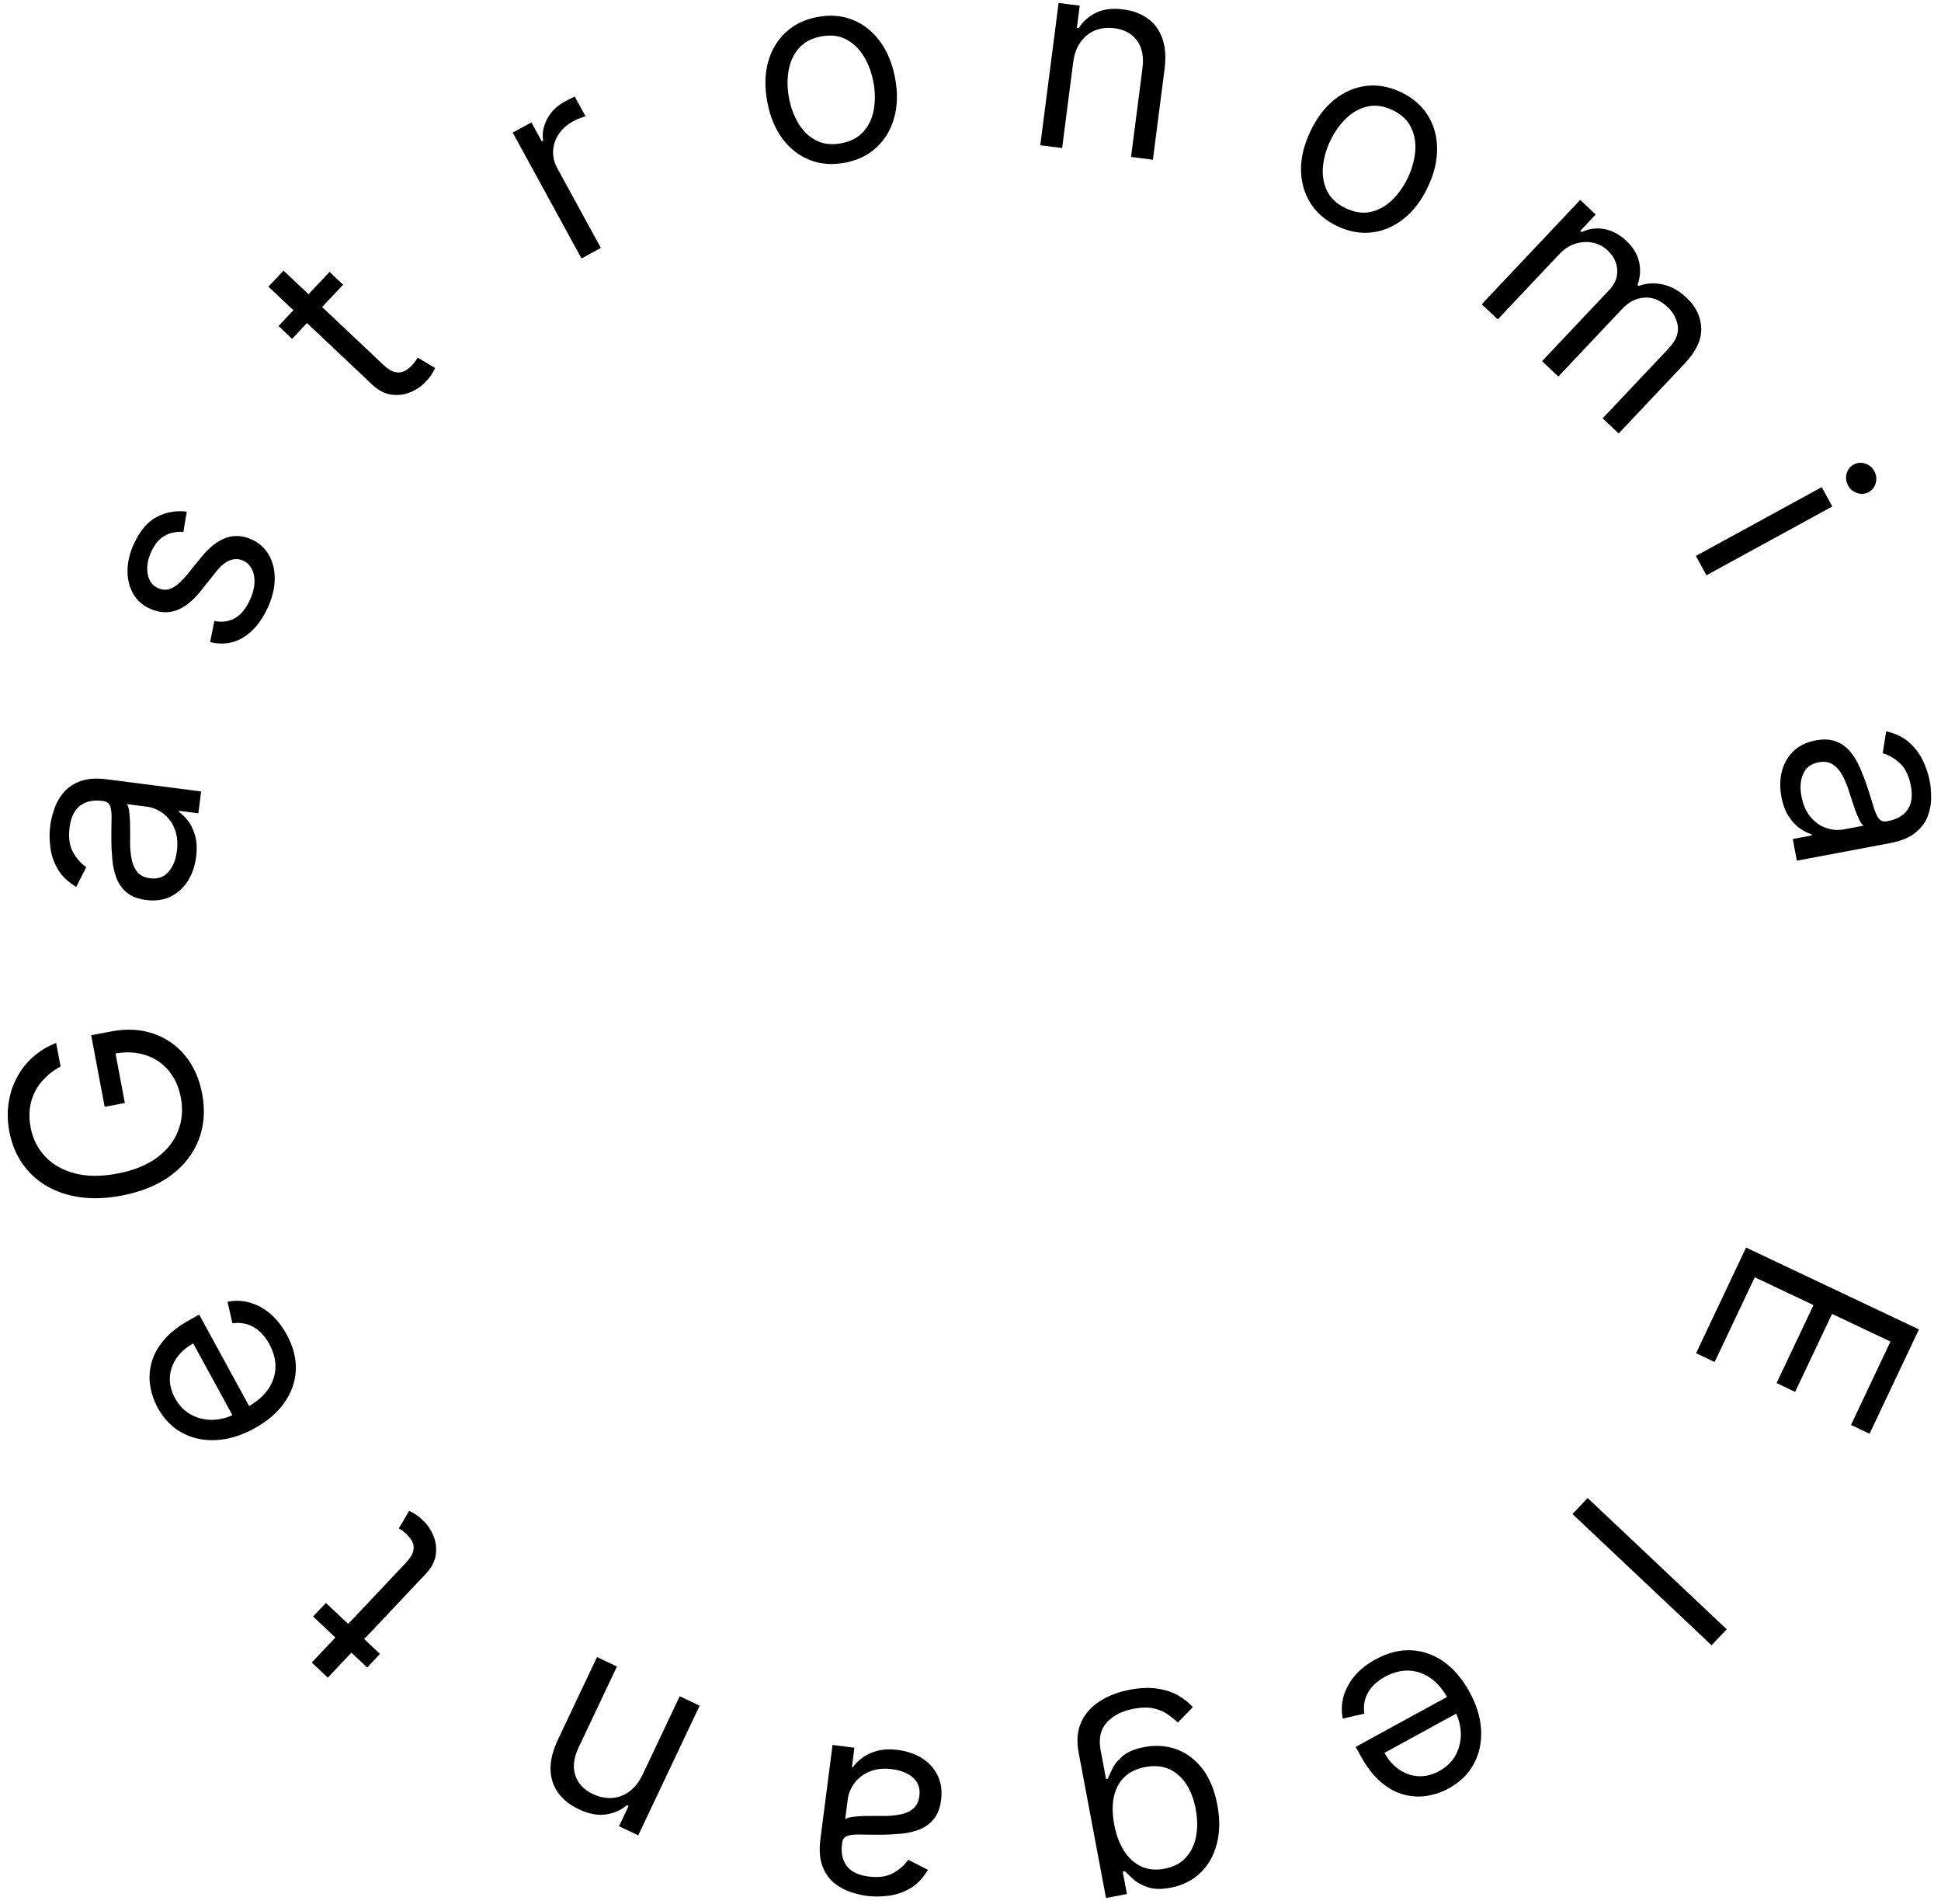 <svg width="156" height="153" viewBox="0 0 156 153" fill="none" xmlns="http://www.w3.org/2000/svg">
<path d="M4.868 85.698C4.402 85.954 3.997 86.252 3.653 86.591C3.304 86.927 3.024 87.303 2.812 87.72C2.599 88.132 2.462 88.58 2.401 89.065C2.339 89.55 2.36 90.066 2.463 90.611C2.631 91.506 3.015 92.277 3.615 92.922C4.216 93.568 5.006 94.022 5.988 94.286C6.969 94.549 8.114 94.558 9.422 94.311C10.729 94.065 11.792 93.639 12.61 93.032C13.427 92.425 13.997 91.704 14.318 90.87C14.64 90.035 14.713 89.151 14.537 88.216C14.374 87.351 14.046 86.624 13.553 86.034C13.055 85.441 12.431 85.023 11.683 84.782C10.929 84.537 10.09 84.502 9.166 84.676L9.178 84.093L10.034 88.636L8.411 88.942L7.328 83.189L8.951 82.883C10.195 82.649 11.326 82.711 12.346 83.069C13.365 83.422 14.215 84.016 14.896 84.85C15.572 85.68 16.022 86.695 16.248 87.894C16.5 89.232 16.406 90.466 15.968 91.598C15.528 92.724 14.781 93.68 13.727 94.463C12.672 95.242 11.348 95.782 9.755 96.082C8.56 96.307 7.455 96.349 6.441 96.209C5.421 96.065 4.519 95.761 3.734 95.298C2.949 94.835 2.302 94.234 1.791 93.495C1.28 92.756 0.934 91.902 0.751 90.933C0.601 90.137 0.582 89.372 0.693 88.638C0.799 87.9 1.02 87.22 1.356 86.596C1.685 85.969 2.119 85.416 2.655 84.939C3.186 84.462 3.805 84.086 4.512 83.81L4.868 85.698Z" fill="black"/>
<path d="M15.759 68.876C15.665 69.6 15.444 70.24 15.095 70.796C14.741 71.35 14.281 71.768 13.716 72.048C13.145 72.328 12.487 72.42 11.743 72.324C11.088 72.239 10.573 72.042 10.2 71.731C9.821 71.42 9.543 71.034 9.365 70.572C9.188 70.11 9.075 69.612 9.028 69.076C8.977 68.534 8.951 67.994 8.95 67.454C8.95 66.748 8.955 66.176 8.966 65.738C8.973 65.295 8.932 64.967 8.843 64.754C8.755 64.535 8.57 64.408 8.287 64.372L8.228 64.364C7.493 64.269 6.897 64.397 6.438 64.746C5.98 65.091 5.699 65.668 5.594 66.477C5.486 67.315 5.585 67.997 5.891 68.52C6.197 69.044 6.546 69.43 6.938 69.677L6.128 71.267C5.471 70.88 4.981 70.413 4.658 69.867C4.331 69.316 4.128 68.735 4.05 68.124C3.968 67.508 3.964 66.912 4.038 66.337C4.086 65.969 4.185 65.553 4.335 65.089C4.482 64.618 4.718 64.177 5.043 63.765C5.369 63.347 5.822 63.025 6.401 62.797C6.981 62.569 7.724 62.513 8.633 62.63L16.166 63.601L15.94 65.357L14.391 65.158L14.38 65.247C14.613 65.398 14.852 65.631 15.1 65.945C15.347 66.26 15.54 66.66 15.679 67.148C15.818 67.635 15.845 68.211 15.759 68.876ZM14.215 68.404C14.305 67.71 14.244 67.106 14.032 66.595C13.821 66.078 13.515 65.671 13.115 65.372C12.715 65.068 12.277 64.886 11.801 64.824L10.193 64.617C10.273 64.703 10.333 64.877 10.375 65.14C10.413 65.397 10.438 65.693 10.45 66.028C10.458 66.356 10.462 66.677 10.462 66.99C10.458 67.297 10.456 67.547 10.457 67.739C10.457 68.203 10.499 68.642 10.582 69.056C10.661 69.465 10.816 69.808 11.047 70.085C11.275 70.356 11.612 70.521 12.058 70.579C12.669 70.657 13.159 70.491 13.53 70.079C13.897 69.662 14.125 69.104 14.215 68.404Z" fill="black"/>
<path d="M15.011 41.113L14.737 42.744C14.455 42.721 14.159 42.744 13.849 42.813C13.537 42.876 13.236 43.021 12.945 43.249C12.655 43.477 12.399 43.824 12.178 44.289C11.877 44.927 11.772 45.528 11.865 46.092C11.955 46.65 12.224 47.035 12.671 47.247C13.069 47.435 13.452 47.439 13.82 47.259C14.188 47.079 14.594 46.718 15.039 46.175L16.151 44.809C16.819 43.984 17.493 43.454 18.175 43.218C18.853 42.98 19.556 43.033 20.284 43.377C20.881 43.66 21.333 44.085 21.64 44.651C21.95 45.213 22.096 45.864 22.078 46.602C22.061 47.342 21.86 48.116 21.477 48.925C20.973 49.988 20.326 50.758 19.535 51.236C18.744 51.714 17.861 51.836 16.887 51.602L17.227 49.902C17.856 50.023 18.407 49.949 18.877 49.679C19.351 49.405 19.742 48.94 20.053 48.284C20.406 47.538 20.529 46.871 20.42 46.282C20.308 45.687 20.029 45.283 19.581 45.071C19.22 44.9 18.857 44.883 18.492 45.021C18.124 45.156 17.754 45.457 17.384 45.924L16.154 47.468C15.476 48.315 14.794 48.85 14.107 49.073C13.418 49.289 12.714 49.227 11.995 48.886C11.407 48.608 10.965 48.196 10.669 47.652C10.375 47.103 10.236 46.481 10.25 45.784C10.266 45.084 10.448 44.367 10.795 43.634C11.283 42.603 11.893 41.901 12.623 41.527C13.356 41.149 14.152 41.011 15.011 41.113Z" fill="black"/>
<path d="M26.487 21.852L27.578 22.882L23.478 27.227L22.386 26.197L26.487 21.852ZM21.573 23.035L22.788 21.747L30.78 29.288C31.144 29.631 31.466 29.836 31.748 29.902C32.029 29.962 32.28 29.937 32.5 29.828C32.719 29.712 32.918 29.559 33.097 29.37C33.231 29.228 33.334 29.104 33.405 29C33.472 28.892 33.527 28.805 33.567 28.74L34.972 29.57C34.922 29.688 34.84 29.841 34.725 30.029C34.614 30.219 34.445 30.435 34.218 30.675C33.874 31.039 33.46 31.322 32.974 31.523C32.491 31.721 31.981 31.784 31.445 31.711C30.912 31.634 30.401 31.366 29.913 30.906L21.573 23.035Z" fill="black"/>
<path d="M46.737 20.772L41.208 10.656L42.709 9.836L43.544 11.364L43.65 11.306C43.56 10.705 43.672 10.116 43.985 9.54C44.297 8.965 44.757 8.511 45.362 8.18C45.477 8.118 45.62 8.042 45.794 7.953C45.968 7.863 46.101 7.799 46.194 7.76L47.057 9.341C46.998 9.356 46.866 9.403 46.663 9.479C46.462 9.549 46.258 9.641 46.051 9.754C45.56 10.022 45.177 10.366 44.903 10.783C44.632 11.194 44.483 11.64 44.455 12.123C44.43 12.598 44.542 13.065 44.792 13.521L48.291 19.923L46.737 20.772Z" fill="black"/>
<path d="M67.904 13.078C66.881 13.27 65.938 13.196 65.075 12.854C64.216 12.512 63.488 11.944 62.89 11.15C62.298 10.355 61.891 9.373 61.671 8.202C61.449 7.022 61.469 5.952 61.731 4.991C61.998 4.029 62.469 3.233 63.145 2.602C63.825 1.97 64.677 1.557 65.7 1.365C66.722 1.172 67.663 1.247 68.522 1.59C69.385 1.931 70.114 2.502 70.707 3.301C71.306 4.1 71.716 5.09 71.938 6.27C72.159 7.44 72.135 8.504 71.867 9.46C71.604 10.416 71.132 11.21 70.452 11.842C69.776 12.473 68.927 12.885 67.904 13.078ZM67.61 11.514C68.387 11.368 68.989 11.048 69.415 10.556C69.842 10.063 70.115 9.469 70.233 8.775C70.352 8.081 70.34 7.355 70.198 6.597C70.055 5.84 69.802 5.157 69.438 4.549C69.074 3.94 68.603 3.481 68.025 3.172C67.448 2.864 66.771 2.782 65.994 2.929C65.217 3.075 64.616 3.397 64.19 3.894C63.764 4.392 63.493 4.99 63.375 5.69C63.257 6.389 63.269 7.117 63.412 7.875C63.554 8.632 63.807 9.312 64.17 9.916C64.533 10.52 65.003 10.974 65.58 11.278C66.156 11.582 66.833 11.66 67.61 11.514Z" fill="black"/>
<path d="M86.251 5.02L85.365 11.898L83.608 11.672L85.081 0.238L86.778 0.456L86.548 2.243L86.697 2.262C87.039 1.716 87.506 1.302 88.098 1.02C88.689 0.733 89.417 0.645 90.281 0.756C91.055 0.856 91.712 1.102 92.252 1.494C92.792 1.882 93.182 2.416 93.422 3.098C93.663 3.775 93.721 4.6 93.595 5.572L92.659 12.838L90.903 12.611L91.823 5.465C91.939 4.567 91.796 3.837 91.394 3.276C90.993 2.71 90.385 2.374 89.571 2.269C89.01 2.197 88.494 2.254 88.021 2.44C87.553 2.627 87.162 2.938 86.849 3.371C86.536 3.805 86.336 4.355 86.251 5.02Z" fill="black"/>
<path d="M107.487 18.176C106.546 17.731 105.827 17.116 105.329 16.332C104.835 15.55 104.58 14.663 104.563 13.669C104.551 12.678 104.8 11.644 105.31 10.568C105.824 9.483 106.469 8.628 107.246 8.005C108.027 7.384 108.876 7.017 109.794 6.903C110.716 6.792 111.647 6.959 112.588 7.404C113.528 7.85 114.245 8.463 114.739 9.245C115.237 10.029 115.491 10.919 115.501 11.915C115.516 12.913 115.266 13.954 114.752 15.04C114.242 16.116 113.598 16.962 112.819 17.579C112.044 18.197 111.196 18.562 110.274 18.674C109.356 18.788 108.427 18.622 107.487 18.176ZM108.168 16.738C108.882 17.076 109.557 17.172 110.192 17.024C110.826 16.876 111.396 16.556 111.9 16.064C112.404 15.572 112.821 14.978 113.151 14.281C113.481 13.585 113.677 12.884 113.741 12.177C113.804 11.471 113.693 10.823 113.407 10.234C113.121 9.645 112.621 9.181 111.907 8.842C111.192 8.504 110.517 8.411 109.88 8.563C109.243 8.716 108.671 9.04 108.165 9.537C107.658 10.033 107.24 10.63 106.911 11.326C106.581 12.023 106.385 12.722 106.324 13.424C106.263 14.125 106.376 14.769 106.664 15.354C106.952 15.938 107.453 16.4 108.168 16.738Z" fill="black"/>
<path d="M119.09 24.449L127.002 16.065L128.247 17.239L127.01 18.549L127.119 18.652C127.716 18.37 128.326 18.288 128.949 18.408C129.576 18.525 130.162 18.84 130.708 19.356C131.261 19.878 131.603 20.438 131.733 21.035C131.871 21.633 131.832 22.254 131.617 22.897L131.705 22.98C132.328 22.749 132.975 22.709 133.644 22.86C134.318 23.006 134.955 23.363 135.555 23.93C136.305 24.637 136.696 25.451 136.73 26.37C136.767 27.286 136.32 28.237 135.39 29.223L130.094 34.834L128.806 33.619L134.102 28.007C134.685 27.389 134.933 26.787 134.846 26.202C134.758 25.617 134.485 25.108 134.026 24.675C133.437 24.119 132.812 23.866 132.151 23.917C131.494 23.964 130.91 24.259 130.398 24.801L125.247 30.26L123.937 29.024L129.356 23.281C129.806 22.805 130.014 22.275 129.979 21.692C129.948 21.105 129.688 20.581 129.201 20.121C128.866 19.805 128.469 19.599 128.009 19.503C127.554 19.41 127.087 19.438 126.61 19.586C126.14 19.734 125.711 20.014 125.323 20.425L120.378 25.665L119.09 24.449Z" fill="black"/>
<path d="M136.299 44.675L146.415 39.145L147.264 40.7L137.148 46.229L136.299 44.675ZM148.533 39.014C148.367 38.711 148.328 38.394 148.414 38.061C148.503 37.733 148.692 37.49 148.982 37.332C149.272 37.173 149.578 37.145 149.902 37.248C150.229 37.355 150.475 37.559 150.64 37.862C150.806 38.165 150.844 38.481 150.755 38.809C150.669 39.141 150.481 39.386 150.191 39.545C149.901 39.703 149.593 39.729 149.267 39.622C148.943 39.52 148.698 39.317 148.533 39.014Z" fill="black"/>
<path d="M143.172 64.02C143.037 63.302 143.05 62.625 143.21 61.989C143.375 61.352 143.683 60.813 144.135 60.372C144.591 59.929 145.188 59.639 145.926 59.5C146.575 59.378 147.125 59.407 147.577 59.587C148.033 59.765 148.417 60.047 148.728 60.431C149.04 60.816 149.301 61.255 149.511 61.75C149.727 62.249 149.919 62.755 150.087 63.269C150.305 63.94 150.477 64.486 150.602 64.906C150.732 65.329 150.873 65.628 151.023 65.804C151.174 65.984 151.389 66.048 151.67 65.995L151.729 65.984C152.457 65.847 152.985 65.541 153.313 65.067C153.642 64.598 153.731 63.963 153.58 63.161C153.424 62.33 153.119 61.713 152.667 61.309C152.214 60.906 151.763 60.647 151.314 60.533L151.593 58.77C152.337 58.935 152.947 59.227 153.423 59.647C153.905 60.071 154.277 60.56 154.54 61.117C154.808 61.677 154.996 62.243 155.103 62.813C155.172 63.177 155.206 63.603 155.207 64.092C155.213 64.585 155.125 65.078 154.943 65.57C154.761 66.067 154.43 66.514 153.95 66.91C153.469 67.306 152.779 67.589 151.879 67.758L144.415 69.163L144.087 67.422L145.622 67.133L145.605 67.045C145.337 66.973 145.037 66.826 144.705 66.603C144.372 66.381 144.065 66.059 143.782 65.639C143.499 65.219 143.296 64.679 143.172 64.02ZM144.786 63.992C144.915 64.68 145.16 65.235 145.519 65.656C145.879 66.082 146.296 66.375 146.769 66.536C147.243 66.701 147.716 66.739 148.188 66.65L149.782 66.35C149.679 66.293 149.567 66.146 149.446 65.909C149.331 65.677 149.216 65.403 149.101 65.089C148.992 64.778 148.889 64.474 148.792 64.177C148.701 63.883 148.626 63.645 148.566 63.463C148.422 63.022 148.246 62.617 148.04 62.249C147.839 61.884 147.585 61.606 147.279 61.414C146.979 61.227 146.608 61.174 146.165 61.258C145.56 61.371 145.145 61.681 144.92 62.187C144.7 62.697 144.655 63.298 144.786 63.992Z" fill="black"/>
<path d="M140.335 100.253L154.227 106.831L150.257 115.216L148.765 114.509L151.938 107.807L147.244 105.584L144.276 111.852L142.784 111.145L145.752 104.877L141.031 102.642L137.806 109.452L136.313 108.745L140.335 100.253Z" fill="black"/>
<path d="M137.561 132.216L126.382 121.666L127.598 120.378L138.777 130.928L137.561 132.216Z" fill="black"/>
<path d="M110.554 133.347C111.528 132.815 112.487 132.57 113.429 132.614C114.369 132.665 115.242 132.974 116.049 133.543C116.854 134.118 117.539 134.924 118.106 135.96C118.672 136.996 118.983 138.012 119.037 139.009C119.089 140.012 118.896 140.922 118.458 141.737C118.018 142.56 117.341 143.22 116.428 143.719C115.901 144.007 115.333 144.204 114.723 144.309C114.114 144.414 113.49 144.384 112.852 144.22C112.217 144.059 111.598 143.725 110.995 143.216C110.392 142.707 109.833 141.981 109.317 141.037L108.957 140.379L116.755 136.117L117.489 137.46L111.272 140.858C111.584 141.429 111.976 141.876 112.449 142.199C112.918 142.524 113.432 142.703 113.99 142.734C114.545 142.767 115.103 142.63 115.665 142.323C116.284 141.985 116.736 141.538 117.02 140.984C117.302 140.436 117.431 139.853 117.406 139.233C117.381 138.614 117.216 138.025 116.911 137.468L116.422 136.572C116.004 135.808 115.519 135.233 114.965 134.845C114.409 134.465 113.818 134.266 113.193 134.248C112.57 134.235 111.945 134.4 111.317 134.744C110.909 134.967 110.571 135.225 110.304 135.52C110.035 135.82 109.844 136.153 109.729 136.518C109.617 136.887 109.592 137.283 109.652 137.706L107.92 138.106C107.8 137.51 107.82 136.917 107.982 136.327C108.147 135.741 108.445 135.19 108.876 134.675C109.31 134.164 109.869 133.722 110.554 133.347Z" fill="black"/>
<path d="M90.811 135.785C91.652 135.627 92.395 135.599 93.041 135.701C93.685 135.799 94.242 135.984 94.711 136.257C95.174 136.527 95.561 136.836 95.871 137.185L94.667 138.419C94.471 138.242 94.228 138.044 93.937 137.824C93.645 137.599 93.271 137.427 92.816 137.309C92.356 137.187 91.783 137.19 91.1 137.319C90.185 137.491 89.472 137.854 88.96 138.409C88.449 138.964 88.282 139.713 88.46 140.657L88.893 142.958L89.04 142.931C89.129 142.7 89.263 142.41 89.442 142.061C89.616 141.717 89.9 141.386 90.293 141.068C90.683 140.755 91.246 140.53 91.984 140.391C92.898 140.219 93.76 140.28 94.569 140.576C95.374 140.873 96.065 141.394 96.643 142.141C97.217 142.888 97.615 143.852 97.837 145.032C98.055 146.193 98.041 147.242 97.795 148.179C97.55 149.121 97.108 149.897 96.469 150.506C95.831 151.12 95.035 151.517 94.081 151.696C93.343 151.835 92.735 151.822 92.256 151.658C91.773 151.499 91.387 151.287 91.097 151.021C90.804 150.76 90.575 150.544 90.41 150.371L90.233 150.404L90.572 152.204L88.89 152.521L86.697 140.867C86.513 139.893 86.585 139.06 86.913 138.367C87.235 137.67 87.741 137.109 88.43 136.684C89.112 136.255 89.906 135.955 90.811 135.785ZM92.042 141.999C91.344 142.13 90.784 142.401 90.362 142.812C89.94 143.222 89.66 143.751 89.522 144.398C89.385 145.045 89.394 145.786 89.552 146.622C89.705 147.439 89.964 148.136 90.327 148.714C90.691 149.292 91.147 149.713 91.695 149.976C92.244 150.24 92.872 150.305 93.58 150.171C94.318 150.033 94.897 149.73 95.319 149.264C95.735 148.798 96.007 148.228 96.134 147.552C96.257 146.878 96.246 146.157 96.102 145.39C95.954 144.603 95.7 143.93 95.34 143.372C94.976 142.819 94.519 142.416 93.967 142.164C93.411 141.917 92.77 141.862 92.042 141.999Z" fill="black"/>
<path d="M72.188 140.629C72.912 140.723 73.552 140.944 74.107 141.293C74.662 141.647 75.08 142.107 75.36 142.673C75.639 143.243 75.731 143.901 75.635 144.645C75.551 145.3 75.354 145.815 75.043 146.188C74.732 146.567 74.346 146.845 73.884 147.023C73.422 147.201 72.923 147.313 72.388 147.36C71.846 147.411 71.305 147.437 70.766 147.438C70.059 147.438 69.487 147.433 69.05 147.422C68.607 147.415 68.278 147.456 68.065 147.545C67.847 147.633 67.72 147.818 67.683 148.101L67.676 148.16C67.581 148.895 67.709 149.492 68.058 149.95C68.403 150.408 68.98 150.689 69.788 150.794C70.627 150.902 71.308 150.803 71.832 150.497C72.356 150.191 72.741 149.842 72.989 149.45L74.579 150.261C74.192 150.917 73.725 151.407 73.179 151.73C72.627 152.057 72.046 152.26 71.436 152.338C70.82 152.42 70.224 152.424 69.648 152.35C69.281 152.302 68.865 152.203 68.4 152.053C67.93 151.906 67.489 151.67 67.076 151.345C66.659 151.019 66.337 150.566 66.109 149.987C65.881 149.407 65.825 148.664 65.942 147.755L66.912 140.222L68.669 140.449L68.47 141.997L68.559 142.008C68.71 141.776 68.943 141.536 69.257 141.289C69.572 141.042 69.972 140.848 70.459 140.709C70.946 140.57 71.522 140.544 72.188 140.629ZM71.716 142.173C71.021 142.083 70.418 142.144 69.907 142.356C69.39 142.567 68.983 142.873 68.684 143.273C68.38 143.673 68.197 144.111 68.136 144.587L67.929 146.195C68.015 146.116 68.189 146.055 68.452 146.013C68.709 145.975 69.005 145.95 69.339 145.938C69.668 145.93 69.989 145.926 70.302 145.926C70.609 145.93 70.859 145.932 71.05 145.931C71.515 145.931 71.954 145.889 72.368 145.806C72.777 145.728 73.12 145.572 73.397 145.341C73.668 145.113 73.833 144.776 73.89 144.33C73.969 143.719 73.802 143.229 73.391 142.858C72.974 142.491 72.416 142.263 71.716 142.173Z" fill="black"/>
<path d="M51.662 142.578L54.63 136.311L56.231 137.069L51.297 147.488L49.751 146.755L50.522 145.127L50.386 145.063C49.891 145.477 49.319 145.726 48.669 145.812C48.018 145.902 47.299 145.76 46.512 145.388C45.806 145.054 45.258 144.617 44.865 144.077C44.471 143.541 44.265 142.912 44.248 142.19C44.228 141.472 44.428 140.669 44.847 139.783L47.983 133.163L49.584 133.921L46.5 140.433C46.112 141.251 46.023 141.989 46.232 142.647C46.438 143.31 46.912 143.817 47.654 144.168C48.165 144.41 48.674 144.516 49.182 144.485C49.684 144.452 50.152 144.277 50.584 143.961C51.016 143.645 51.375 143.184 51.662 142.578Z" fill="black"/>
<path d="M25.164 129.901L26.194 128.81L30.539 132.91L29.509 134.002L25.164 129.901ZM26.347 134.816L25.058 133.6L32.6 125.608C32.943 125.244 33.148 124.922 33.214 124.64C33.273 124.359 33.248 124.108 33.139 123.888C33.023 123.669 32.87 123.47 32.681 123.291C32.539 123.157 32.416 123.055 32.311 122.983C32.203 122.916 32.117 122.861 32.052 122.821L32.882 121.416C33 121.466 33.153 121.548 33.34 121.663C33.531 121.775 33.747 121.944 33.987 122.17C34.351 122.514 34.633 122.928 34.835 123.415C35.033 123.897 35.096 124.407 35.023 124.944C34.946 125.477 34.678 125.987 34.218 126.475L26.347 134.816Z" fill="black"/>
<path d="M23.041 107.242C23.573 108.217 23.818 109.175 23.774 110.117C23.723 111.057 23.414 111.931 22.845 112.737C22.27 113.542 21.465 114.228 20.428 114.794C19.392 115.36 18.376 115.671 17.379 115.725C16.376 115.778 15.466 115.585 14.651 115.146C13.829 114.706 13.168 114.03 12.669 113.116C12.381 112.589 12.184 112.021 12.079 111.411C11.974 110.802 12.004 110.178 12.168 109.541C12.329 108.906 12.663 108.287 13.172 107.684C13.681 107.081 14.407 106.521 15.351 106.005L16.009 105.645L20.271 113.443L18.928 114.177L15.53 107.96C14.959 108.272 14.512 108.665 14.189 109.138C13.864 109.606 13.685 110.12 13.654 110.679C13.621 111.233 13.758 111.791 14.065 112.353C14.403 112.972 14.85 113.424 15.404 113.708C15.952 113.99 16.535 114.119 17.155 114.094C17.774 114.069 18.363 113.905 18.92 113.6L19.816 113.11C20.58 112.693 21.156 112.207 21.543 111.653C21.923 111.097 22.122 110.507 22.14 109.881C22.153 109.258 21.988 108.633 21.645 108.005C21.421 107.597 21.163 107.259 20.869 106.992C20.568 106.723 20.235 106.532 19.87 106.418C19.501 106.306 19.105 106.28 18.682 106.34L18.282 104.608C18.878 104.488 19.471 104.509 20.061 104.671C20.648 104.835 21.198 105.133 21.713 105.564C22.224 105.998 22.666 106.557 23.041 107.242Z" fill="black"/>
</svg>
